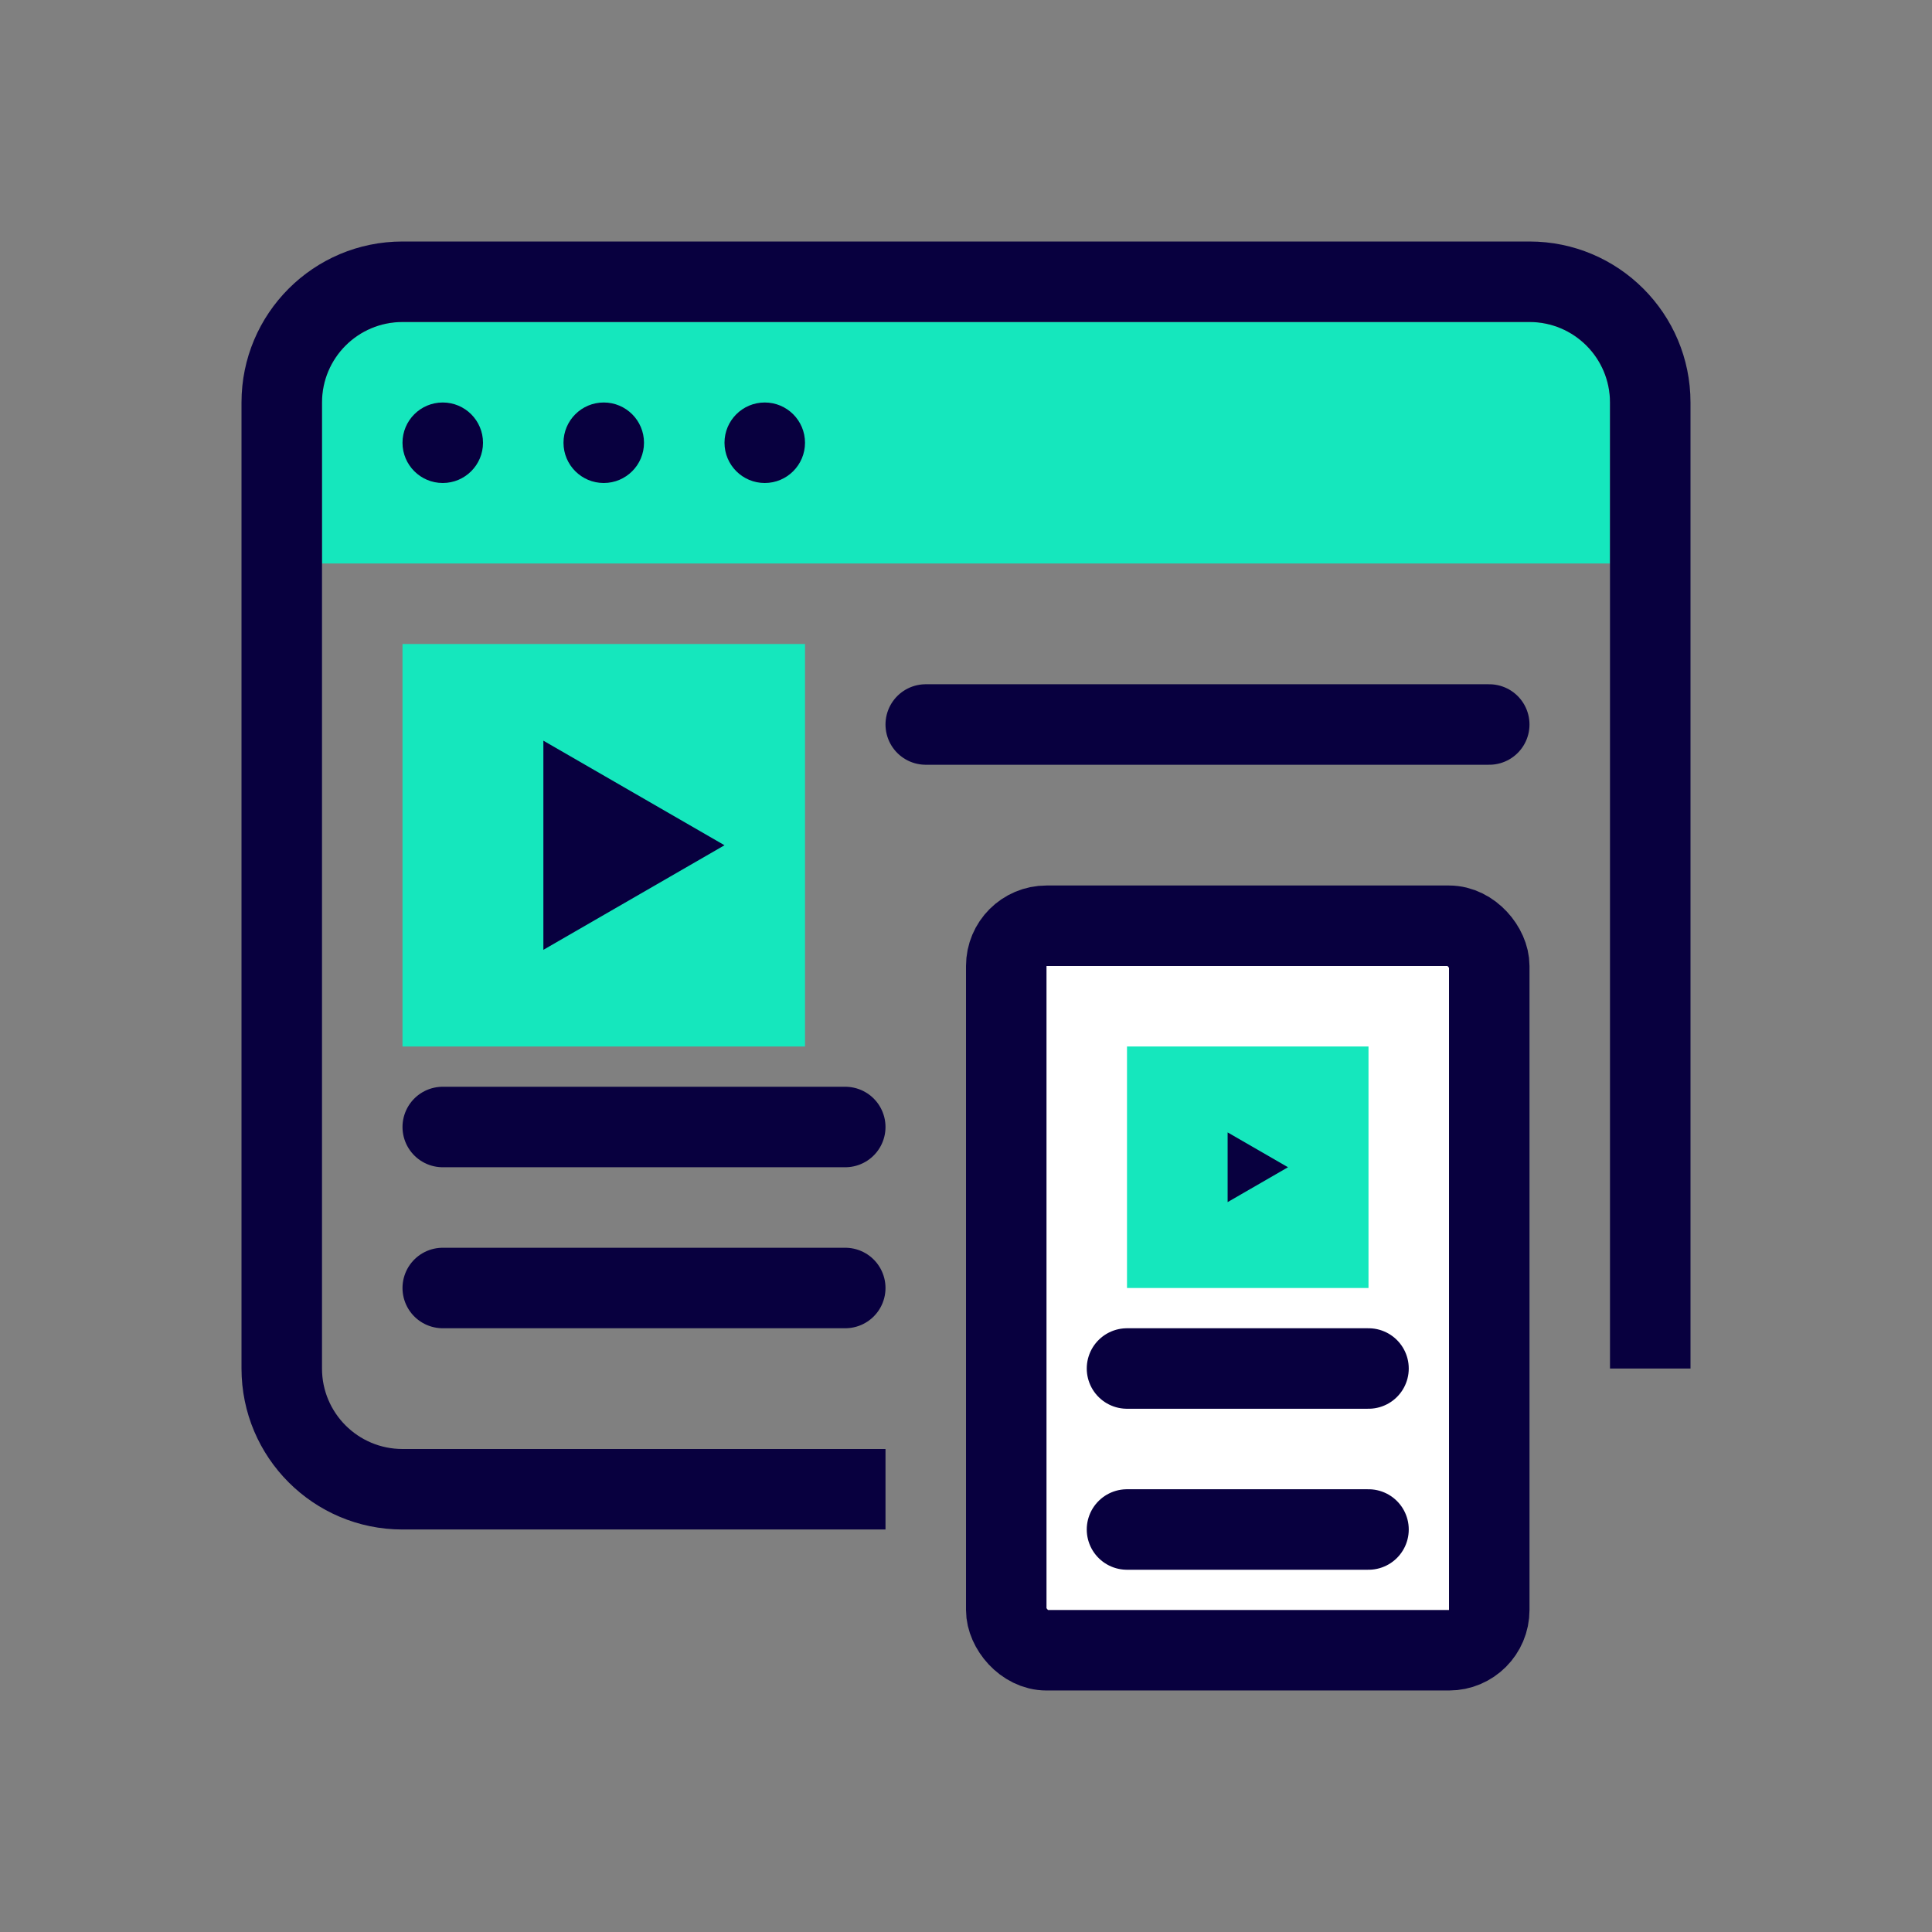 <svg width="200" height="200" viewBox="0 0 200 200" fill="none" xmlns="http://www.w3.org/2000/svg">
<rect x="0" y="0" width="200" height="200" fill="#808080" stroke="none"/>
<path d="M33.333 41.667C33.333 37.064 37.064 33.333 41.666 33.333H158.333C162.935 33.333 166.666 37.064 166.666 41.667V58.333H33.333V41.667Z" fill="#15E7BD"/>
<path fill-rule="evenodd" clip-rule="evenodd" d="M41.667 33.333H158.333C162.936 33.333 166.667 37.064 166.667 41.667V141.667H175V41.667C175 32.462 167.538 25 158.333 25H41.667C32.462 25 25 32.462 25 41.667V141.667C25 150.871 32.462 158.333 41.667 158.333H91.667V150H41.667C37.064 150 33.333 146.269 33.333 141.667V41.667C33.333 37.064 37.064 33.333 41.667 33.333Z" fill="#08003F"/>
<circle cx="45.834" cy="45.833" r="4.167" fill="#08003F"/>
<circle cx="62.5" cy="45.833" r="4.167" fill="#08003F"/>
<circle cx="79.167" cy="45.833" r="4.167" fill="#08003F"/>
<rect x="104.167" y="95.833" width="50" height="75" rx="4.167" fill="white" stroke="#08003F" stroke-width="8.333"/>
<path d="M116.667 141.667H141.667M116.667 158.333H141.667" stroke="#08003F" stroke-width="8.333" stroke-linecap="round"/>
<rect x="41.667" y="66.667" width="41.667" height="41.667" fill="#15E7BD"/>
<rect x="116.667" y="108.333" width="25" height="25" fill="#15E7BD"/>
<path d="M75 87.5L56.25 76.675V98.325L75 87.5Z" fill="#08003F"/>
<path d="M133.333 120.833L127.083 117.225V124.442L133.333 120.833Z" fill="#08003F"/>
<path d="M95.833 75H154.166M45.833 116.667H87.5" stroke="#08003F" stroke-width="8.333" stroke-linecap="round"/>
<path d="M45.833 133.333H87.5" stroke="#08003F" stroke-width="8.333" stroke-linecap="round"/>
</svg>

